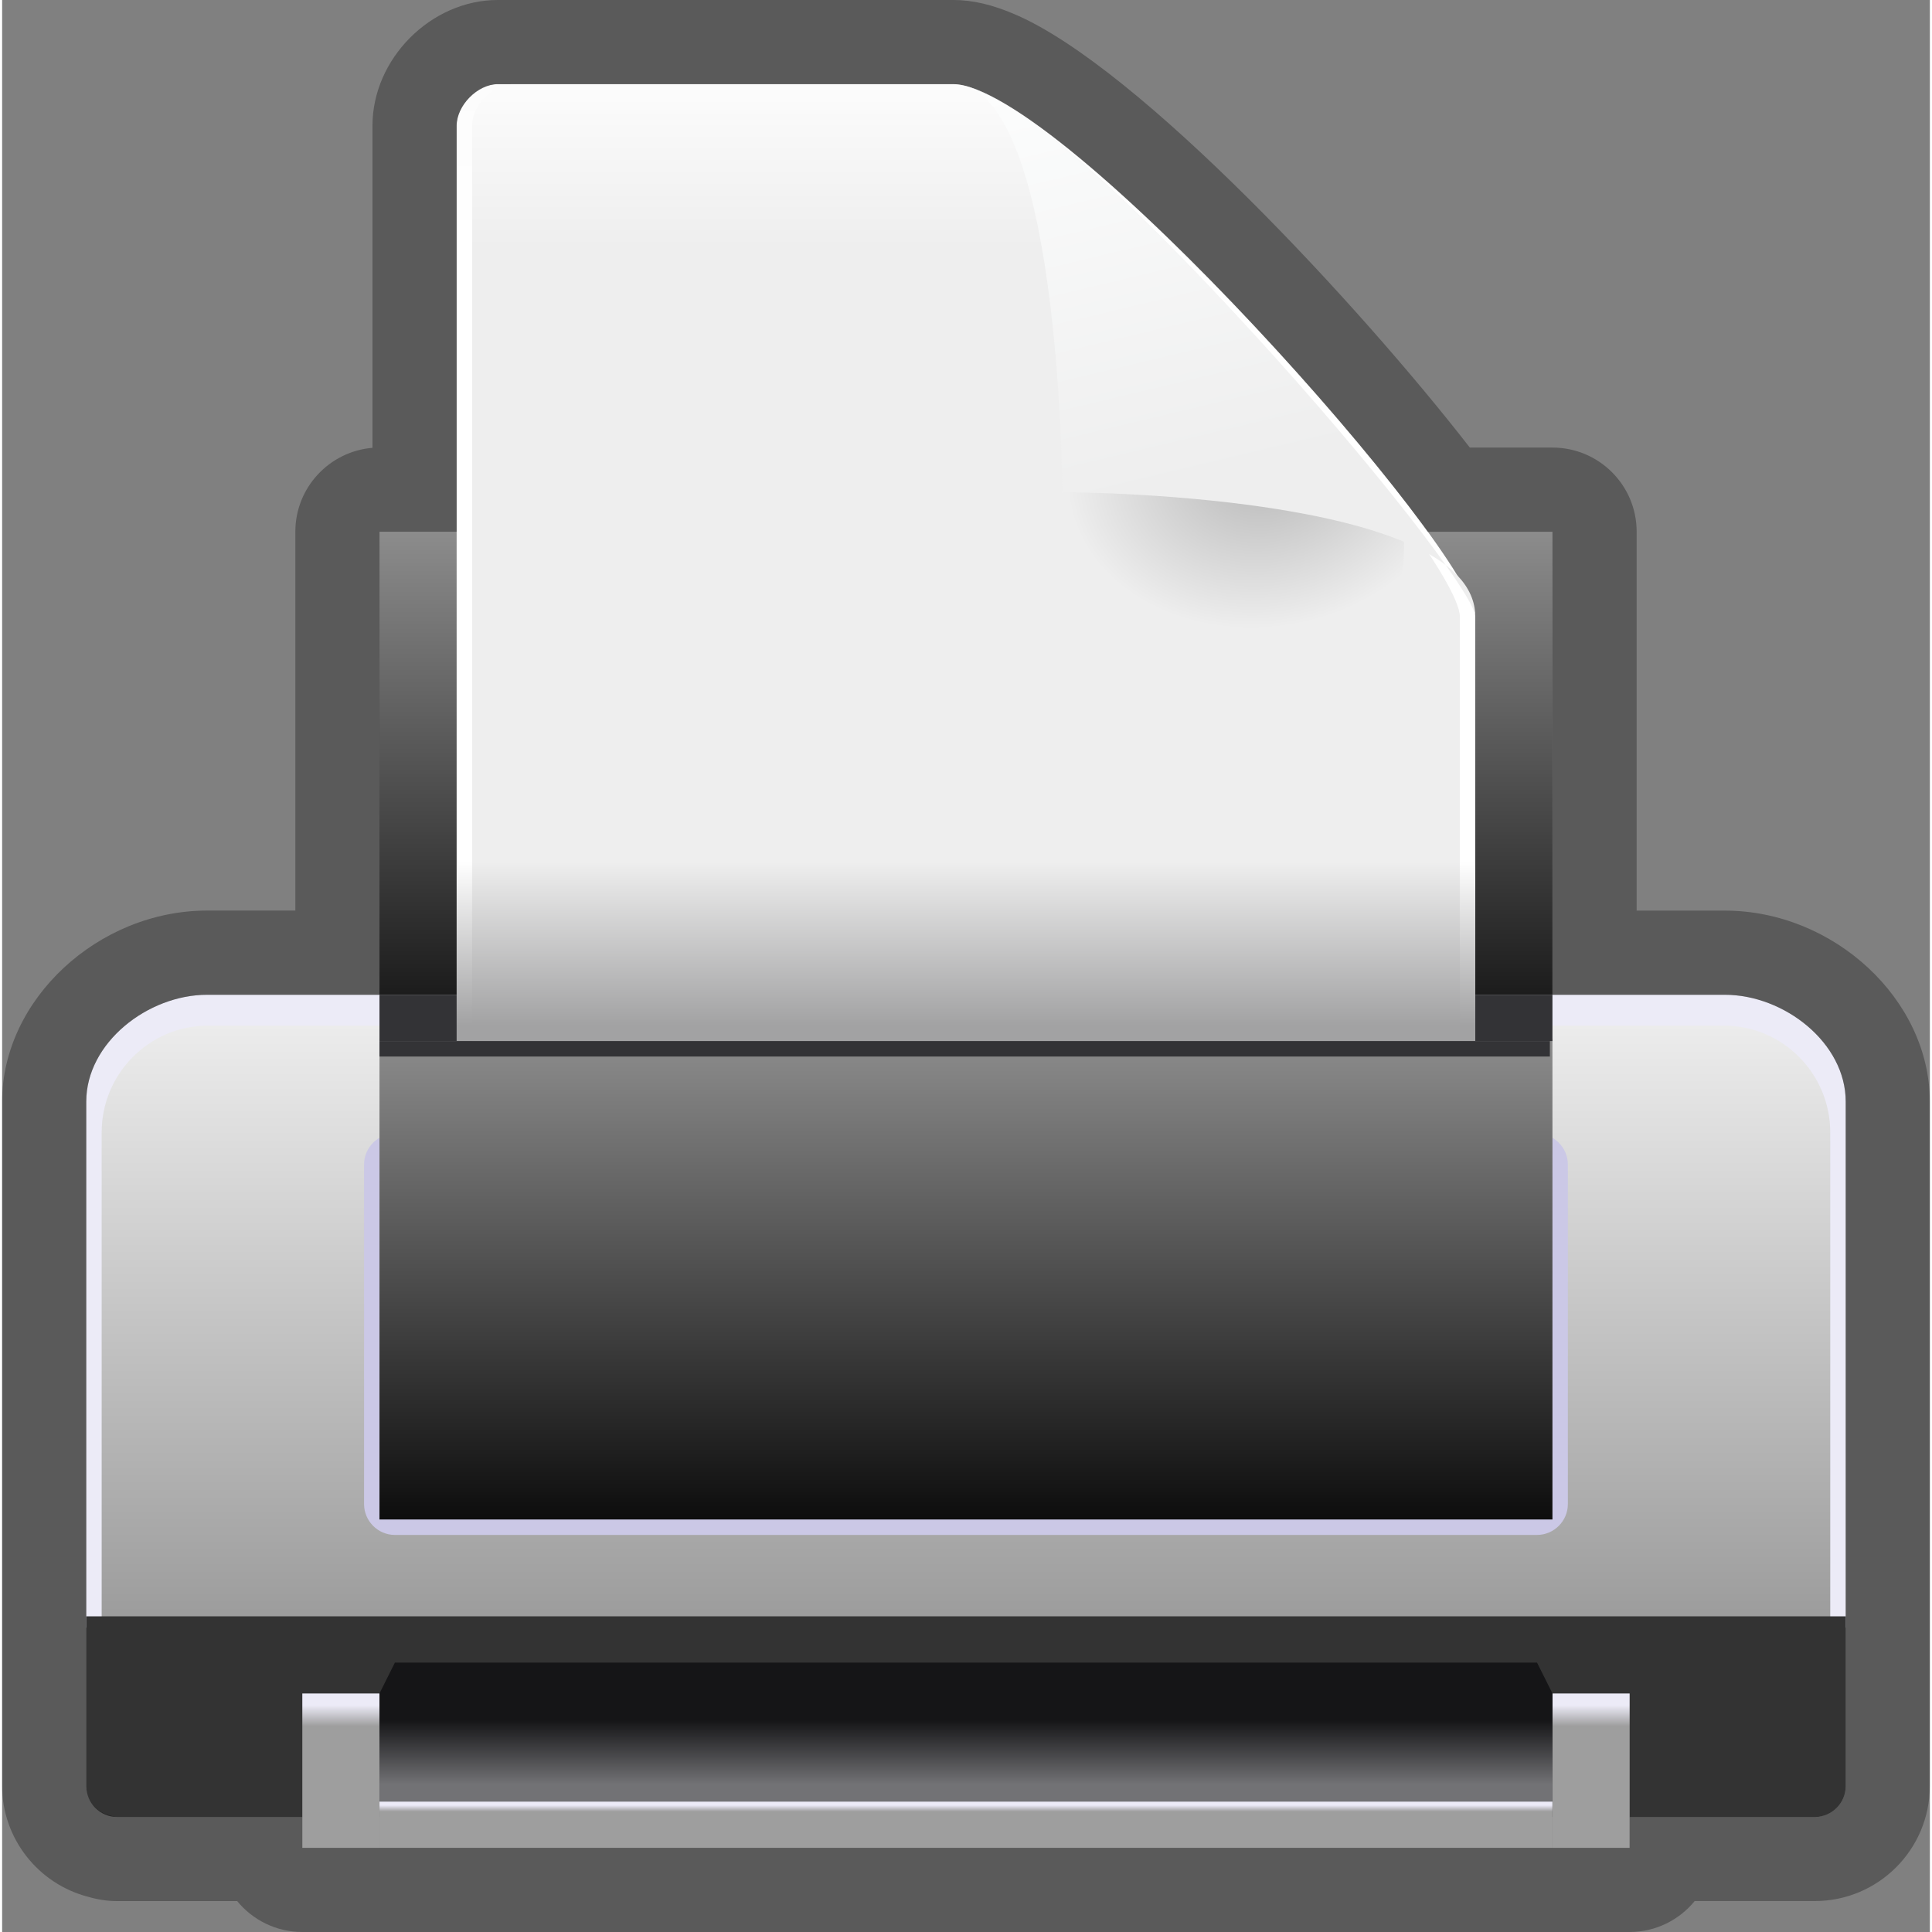 <?xml version="1.0" encoding="UTF-8" standalone="no"?>
<!-- Generator: Adobe Illustrator 13.0.0, SVG Export Plug-In . SVG Version: 6.00 Build 14576)  -->
<svg id="svg2" xmlns:rdf="http://www.w3.org/1999/02/22-rdf-syntax-ns#" xmlns="http://www.w3.org/2000/svg" enable-background="new 0 0 47.894 48" xml:space="preserve" height="48" width="48" version="1.0" y="0px" x="0px" xmlns:cc="http://creativecommons.org/ns#" xmlns:dc="http://purl.org/dc/elements/1.1/" viewBox="0 0 47.894 48"><rect x="0" y="0" width="47.894" height="48" fill="#808080" stroke="none"/>
<g id="Layer_1">
</g>
<g id="Layer_2">
	<g id="g239">
		<linearGradient id="SVGID_1_" y2="13.211" gradientUnits="userSpaceOnUse" x2="23.947" y1="26.249" x1="23.947">
			<stop id="stop242" stop-color="#0D0D0D" offset="0"/>
			<stop id="stop244" stop-color="#8C8C8C" offset="1"/>
		</linearGradient>
		<rect id="rect246" height="13.038" width="29.142" y="13.211" x="9.375" fill="url(#SVGID_1_)"/>
		<path id="path248" fill="#ecebf7" d="m45.803 40.436v-13.068c0-1.459-1.527-2.653-3.004-2.653h-37.705c-1.477 0-3.004 1.194-3.004 2.653v13.068h43.713z"/>
		<g id="g250">
				<linearGradient id="SVGID_2_" y2="-349.48" gradientUnits="userSpaceOnUse" x2="305.95" gradientTransform="matrix(1 0 0 -1 -282 -324)" y1="-364.43" x1="305.95">
				<stop id="stop253" stop-color="#9B9B9B" offset="0"/>
				<stop id="stop255" stop-color="#ECECEC" offset="1"/>
			</linearGradient>
			<path id="path257" fill="url(#SVGID_2_)" d="m45.419 40.436v-12.304c0-1.458-1.187-2.651-2.637-2.651h-37.672c-1.45 0-2.637 1.193-2.637 2.651v12.304h42.946z"/>
		</g>
		<path id="path259" fill="#333" d="m45.803 40.157v4.218c0 0.422-0.345 0.767-0.767 0.767h-42.179c-0.422 0-0.767-0.345-0.767-0.767v-4.218h43.713z"/>
		<g id="g261">
			<path id="path263" fill="#333" d="m2.473 40.923v3.835c0 0.211 0.172 0.383 0.384 0.383h42.179c0.211 0 0.383-0.172 0.383-0.383v-3.835h-42.946z"/>
		</g>
		<path id="path265" fill="#cbc8e6" d="m38.9 37.368c0 0.422-0.345 0.767-0.767 0.767h-28.375c-0.421 0-0.766-0.345-0.766-0.767v-8.436c0-0.422 0.345-0.767 0.766-0.767h28.375c0.422 0 0.767 0.345 0.767 0.767v8.436z"/>
		<g id="g267">
			<linearGradient id="SVGID_3_" y2="25.812" gradientUnits="userSpaceOnUse" x2="23.947" y1="37.751" x1="23.947">
				<stop id="stop270" stop-color="#0D0D0D" offset="0"/>
				<stop id="stop272" stop-color="#8C8C8C" offset="1"/>
			</linearGradient>
			<rect id="rect274" height="11.939" width="29.142" y="25.812" x="9.375" fill="url(#SVGID_3_)"/>
		</g>
			<linearGradient id="SVGID_4_" y2="-367.61" gradientUnits="userSpaceOnUse" x2="321.48" gradientTransform="matrix(1 0 0 -1 -282 -324)" y1="-366.07" x1="321.48">
			<stop id="stop277" stop-color="#ECEBF7" offset=".192"/>
			<stop id="stop279" stop-color="#9E9E9E" offset=".53"/>
		</linearGradient>
		<rect id="rect281" height="3.835" width="1.917" y="42.074" x="38.518" fill="url(#SVGID_4_)"/>
			<linearGradient id="SVGID_5_" y2="-367.61" gradientUnits="userSpaceOnUse" x2="290.42" gradientTransform="matrix(1 0 0 -1 -282 -324)" y1="-366.07" x1="290.42">
			<stop id="stop284" stop-color="#ECEBF7" offset=".192"/>
			<stop id="stop286" stop-color="#9E9E9E" offset=".53"/>
		</linearGradient>
		<rect id="rect288" height="3.835" width="1.917" y="42.074" x="7.458" fill="url(#SVGID_5_)"/>
			<linearGradient id="SVGID_6_" y2="-369.22" gradientUnits="userSpaceOnUse" x2="305.95" gradientTransform="matrix(1 0 0 -1 -282 -324)" y1="-368.76" x1="305.95">
			<stop id="stop291" stop-color="#ECEBF7" offset=".192"/>
			<stop id="stop293" stop-color="#9E9E9E" offset=".53"/>
		</linearGradient>
		<rect id="rect295" height="1.15" width="29.142" y="44.758" x="9.375" fill="url(#SVGID_6_)"/>
			<linearGradient id="SVGID_7_" y2="-365.31" gradientUnits="userSpaceOnUse" x2="305.95" gradientTransform="matrix(1 0 0 -1 -282 -324)" y1="-368.33" x1="305.95">
			<stop id="stop298" stop-color="#727275" offset="0"/>
			<stop id="stop300" stop-color="#151517" offset=".53"/>
		</linearGradient>
		<polygon id="polygon302" points="38.518 42.074 38.518 44.758 9.375 44.758 9.375 42.074 9.758 41.307 38.134 41.307" fill="url(#SVGID_7_)"/>
		<rect id="rect304" height="1.15" width="29.142" y="24.714" x="9.375" fill="#333336"/>
			<linearGradient id="SVGID_8_" y2="-349.48" gradientUnits="userSpaceOnUse" x2="305.95" gradientTransform="matrix(1 0 0 -1 -282 -324)" y1="-326.09" x1="305.95">
			<stop id="stop307" stop-color="#FCFCFC" offset="0"/>
			<stop id="stop309" stop-color="#fff" offset=".174"/>
			<stop id="stop311" stop-color="#fff" offset=".826"/>
			<stop id="stop313" stop-color="#A2A2A3" offset="1"/>
		</linearGradient>
		<path id="path315" fill="url(#SVGID_8_)" d="m36.6 25.865h-25.308v-22.741c0-0.507 0.521-1.033 1.022-1.033h11.3c2.697 0 12.985 11.629 12.985 13.23 0.001 2.067 0.001 10.544 0.001 10.544z"/>
			<linearGradient id="SVGID_9_" y2="-349.48" gradientUnits="userSpaceOnUse" x2="305.95" gradientTransform="matrix(1 0 0 -1 -282 -324)" y1="-326.09" x1="305.95">
			<stop id="stop318" stop-color="#FCFCFC" offset="0"/>
			<stop id="stop320" stop-color="#eee" offset=".174"/>
			<stop id="stop322" stop-color="#eee" offset=".826"/>
			<stop id="stop324" stop-color="#A2A2A3" offset="1"/>
		</linearGradient>
		<path id="path326" fill="url(#SVGID_9_)" d="m36.217 25.865h-24.541v-22.741c0-0.507 0.505-1.033 0.991-1.033h10.97c2.612 0 12.58 11.629 12.58 13.23v10.544z"/>
			<radialGradient id="SVGID_10_" gradientUnits="userSpaceOnUse" cy="-335.82" cx="314.37" gradientTransform="matrix(.876 -.131 -.105 -.7 -279.3 -182.22)" r="5.981">
			<stop id="stop329" stop-color="#C4C4C4" offset=".213"/>
			<stop id="stop331" stop-color="#eee" offset=".927"/>
		</radialGradient>
		<path id="path333" fill="url(#SVGID_10_)" d="m34.77 12.804c0.288 1.927-0.425 3.631-2.837 3.992-2.409 0.361-5.605-0.758-5.894-2.685-0.289-1.928 0.586-2.558 2.996-2.919 2.41-0.36 3.856 0.521 5.735 1.612z"/>
			<linearGradient id="SVGID_11_" y2="-335.65" gradientUnits="userSpaceOnUse" x2="312.83" gradientTransform="matrix(1 0 0 -1 -282 -324)" y1="-325.39" x1="310.38">
			<stop id="stop336" stop-color="#FCFDFD" offset="0"/>
			<stop id="stop338" stop-color="#eee" offset="1"/>
		</linearGradient>
		<path id="path340" fill="url(#SVGID_11_)" d="m36.6 15.321c0-3.088-10.257-3.093-10.257-3.093-0.01 1.022 0.104-10.138-2.729-10.138 2.698 0.001 12.986 12.2 12.986 13.231z"/>
		<rect id="rect342" height=".384" width="29.078" y="25.865" x="9.375" fill="#333336"/>
		<path id="path344" opacity=".3" d="m42.798 22.624h-2.189v-9.414c0-1.154-0.937-2.09-2.091-2.09h-2.054c-2.719-3.504-8.212-9.435-11.29-10.758-0.559-0.243-1.062-0.362-1.537-0.362h-11.323c-1.659 0-3.113 1.458-3.113 3.124v8.002c-1.072 0.091-1.916 0.988-1.916 2.084v9.413h-2.191c-2.714 0.001-5.094 2.216-5.094 4.745v17.008c0 1.294 0.893 2.432 2.146 2.752 0.229 0.067 0.47 0.104 0.71 0.104h2.984c0.382 0.468 0.967 0.768 1.618 0.768h32.975c0.651 0 1.236-0.301 1.618-0.769h2.983c1.578 0 2.858-1.281 2.858-2.856v-17.007c0.002-2.529-2.38-4.744-5.094-4.744zm3.005 21.751c0 0.422-0.345 0.767-0.767 0.767h-4.602v0.768h-32.976v-0.768h-4.601c-0.053 0-0.103-0.011-0.149-0.03-0.349-0.072-0.618-0.368-0.618-0.737v-17.007c0-1.459 1.527-2.653 3.004-2.653h4.282v-11.504h1.917v-10.087c0-0.506 0.521-1.033 1.022-1.033h11.322c0.192 0 0.429 0.07 0.694 0.188 2.672 1.147 8.57 7.459 11.089 10.933h3.098v11.503h4.281c1.477 0 3.004 1.194 3.004 2.653v17.007z"/>
	</g>
</g>
</svg>
